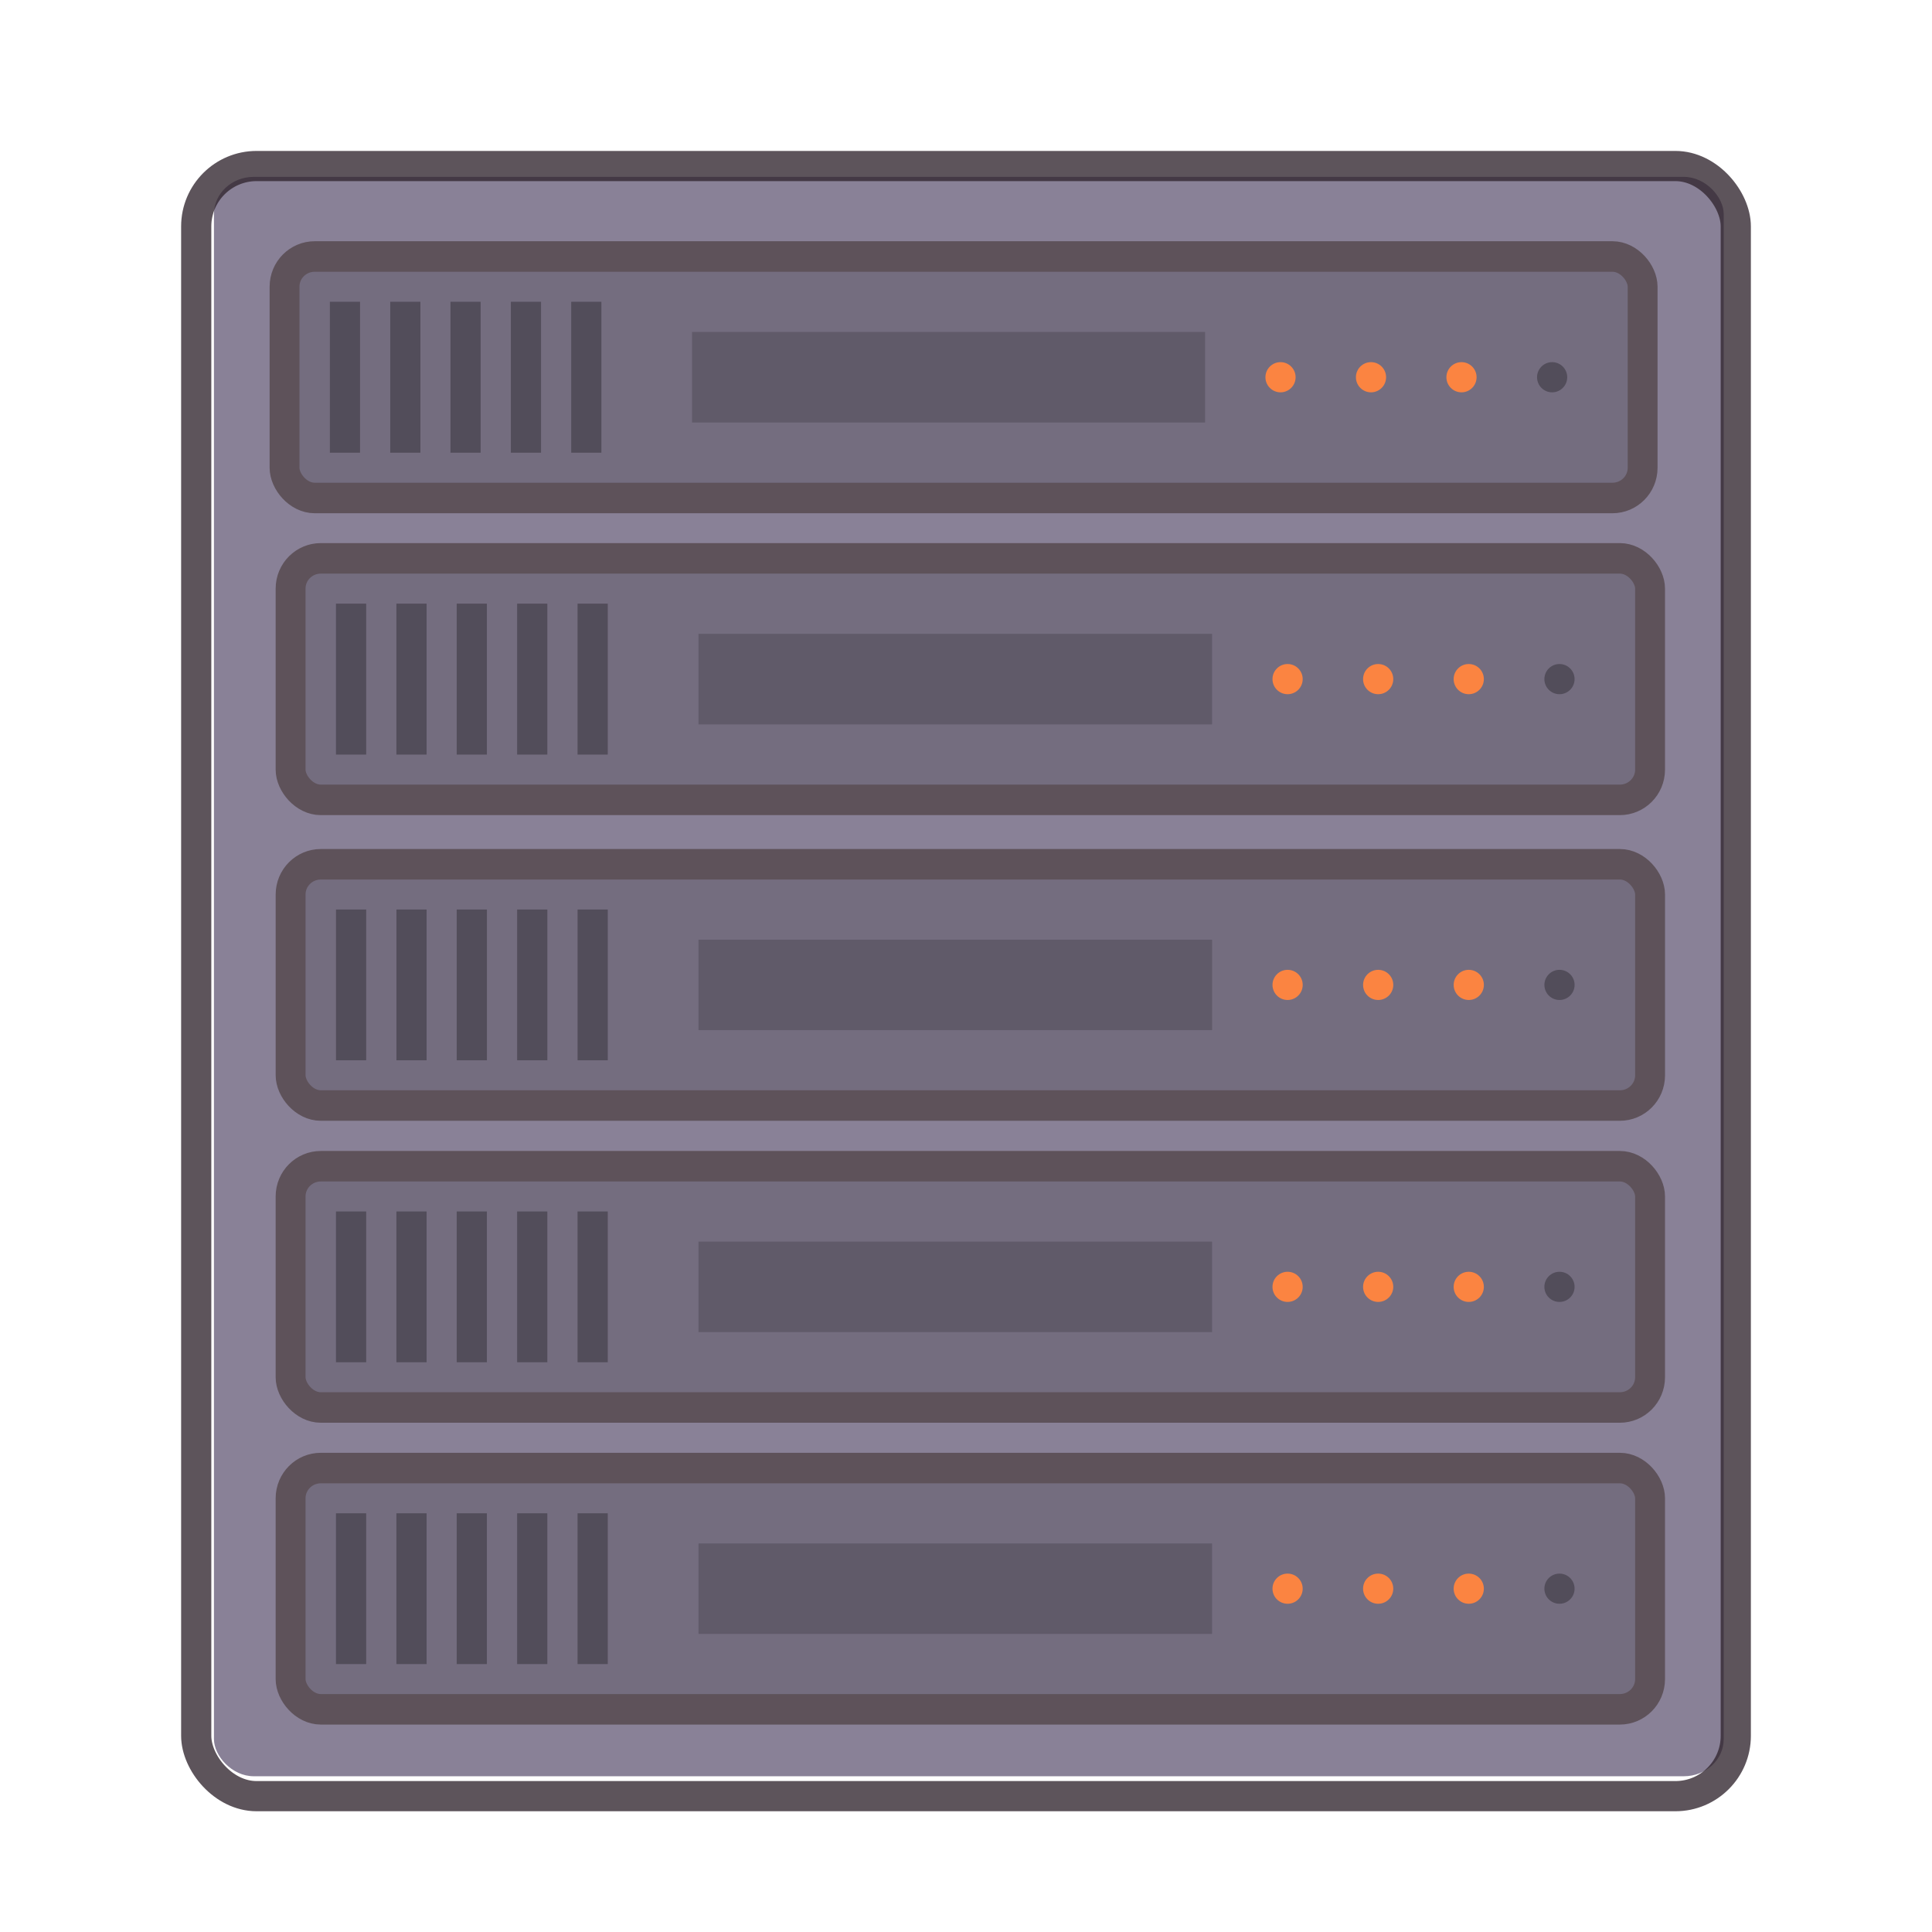 <svg width="64" height="64" version="1.1" xmlns="http://www.w3.org/2000/svg">
 <path d="M0 0h64v64H0z" fill="none"/>
 <g transform="matrix(.5 0 0 .5 -254.5 -325)">
  <rect transform="matrix(1.32 0 0 1.231 -183.17 -149.72)" x="535.11" y="659.17" width="75.776" height="86.079" rx="2" ry="2" fill="#898197"/>
  <rect x="522" y="661" width="102" height="108" rx="4" ry="4" fill="none" stroke="#31252f" stroke-opacity=".784" stroke-width="2"/>
  <g transform="matrix(.978 0 0 1 12.446 4.323)">
   <rect x="527" y="662.67" width="92" height="16" rx="2.044" ry="2" fill-opacity=".157" stroke="#5e525a" stroke-width="2.022"/>
   <rect x="530.07" y="665.67" width="2.044" height="10" ry="0" fill-opacity=".296"/>
   <ellipse cx="612.87" cy="670.67" rx="1.022" ry="1" fill-opacity=".296"/>
   <g fill="#fb8441">
    <ellipse cx="606.73" cy="670.67" rx="1.022" ry="1"/>
    <ellipse cx="600.6" cy="670.67" rx="1.022" ry="1"/>
    <ellipse cx="594.47" cy="670.67" rx="1.022" ry="1"/>
   </g>
   <rect transform="rotate(90)" x="667.67" y="-589.36" width="6" height="34.756" ry="0" fill-opacity=".176"/>
   <g fill-opacity=".296">
    <rect x="534.16" y="665.67" width="2.044" height="10" ry="0"/>
    <rect x="538.24" y="665.67" width="2.044" height="10" ry="0"/>
    <rect x="542.33" y="665.67" width="2.044" height="10" ry="0"/>
    <rect x="546.42" y="665.67" width="2.044" height="10" ry="0"/>
   </g>
  </g>
  <g transform="matrix(.979 0 0 1 12.32 24.323)">
   <rect x="527" y="662.67" width="92" height="16" rx="2.044" ry="2" fill-opacity=".157" stroke="#5e525a" stroke-width="2.022"/>
   <rect x="530.07" y="665.67" width="2.044" height="10" ry="0" fill-opacity=".296"/>
   <ellipse cx="612.87" cy="670.67" rx="1.022" ry="1" fill-opacity=".296"/>
   <g fill="#fb8441">
    <ellipse cx="606.73" cy="670.67" rx="1.022" ry="1"/>
    <ellipse cx="600.6" cy="670.67" rx="1.022" ry="1"/>
    <ellipse cx="594.47" cy="670.67" rx="1.022" ry="1"/>
   </g>
   <rect transform="rotate(90)" x="667.67" y="-589.36" width="6" height="34.756" ry="0" fill-opacity=".176"/>
   <g fill-opacity=".296">
    <rect x="534.16" y="665.67" width="2.044" height="10" ry="0"/>
    <rect x="538.24" y="665.67" width="2.044" height="10" ry="0"/>
    <rect x="542.33" y="665.67" width="2.044" height="10" ry="0"/>
    <rect x="546.42" y="665.67" width="2.044" height="10" ry="0"/>
   </g>
  </g>
  <g transform="matrix(.979 0 0 .999 12.321 45.253)">
   <rect x="527" y="662.67" width="92" height="16" rx="2.044" ry="2.003" fill-opacity=".157" stroke="#5e525a" stroke-width="2.023"/>
   <rect x="530.07" y="665.67" width="2.044" height="10" ry="0" fill-opacity=".296"/>
   <ellipse cx="612.87" cy="670.67" rx="1.022" ry="1" fill-opacity=".296"/>
   <g fill="#fb8441">
    <ellipse cx="606.73" cy="670.67" rx="1.022" ry="1"/>
    <ellipse cx="600.6" cy="670.67" rx="1.022" ry="1"/>
    <ellipse cx="594.47" cy="670.67" rx="1.022" ry="1"/>
   </g>
   <rect transform="rotate(90)" x="667.67" y="-589.36" width="6" height="34.756" ry="0" fill-opacity=".176"/>
   <g fill-opacity=".296">
    <rect x="534.16" y="665.67" width="2.044" height="10" ry="0"/>
    <rect x="538.24" y="665.67" width="2.044" height="10" ry="0"/>
    <rect x="542.33" y="665.67" width="2.044" height="10" ry="0"/>
    <rect x="546.42" y="665.67" width="2.044" height="10" ry="0"/>
   </g>
  </g>
  <g transform="matrix(.979 0 0 .999 12.32 65.258)">
   <rect x="527" y="662.67" width="92" height="16" rx="2.044" ry="2.003" fill-opacity=".157" stroke="#5e525a" stroke-width="2.023"/>
   <rect x="530.07" y="665.67" width="2.044" height="10" ry="0" fill-opacity=".296"/>
   <ellipse cx="612.87" cy="670.67" rx="1.022" ry="1" fill-opacity=".296"/>
   <g fill="#fb8441">
    <ellipse cx="606.73" cy="670.67" rx="1.022" ry="1"/>
    <ellipse cx="600.6" cy="670.67" rx="1.022" ry="1"/>
    <ellipse cx="594.47" cy="670.67" rx="1.022" ry="1"/>
   </g>
   <rect transform="rotate(90)" x="667.67" y="-589.36" width="6" height="34.756" ry="0" fill-opacity=".176"/>
   <g fill-opacity=".296">
    <rect x="534.16" y="665.67" width="2.044" height="10" ry="0"/>
    <rect x="538.24" y="665.67" width="2.044" height="10" ry="0"/>
    <rect x="542.33" y="665.67" width="2.044" height="10" ry="0"/>
    <rect x="546.42" y="665.67" width="2.044" height="10" ry="0"/>
   </g>
  </g>
  <g transform="matrix(.979 0 0 .999 12.32 85.255)">
   <rect x="527" y="662.67" width="92" height="16" rx="2.044" ry="2.003" fill-opacity=".157" stroke="#5e525a" stroke-width="2.023"/>
   <rect x="530.07" y="665.67" width="2.044" height="10" ry="0" fill-opacity=".296"/>
   <ellipse cx="612.87" cy="670.67" rx="1.022" ry="1" fill-opacity=".296"/>
   <g fill="#fb8441">
    <ellipse cx="606.73" cy="670.67" rx="1.022" ry="1"/>
    <ellipse cx="600.6" cy="670.67" rx="1.022" ry="1"/>
    <ellipse cx="594.47" cy="670.67" rx="1.022" ry="1"/>
   </g>
   <rect transform="rotate(90)" x="667.67" y="-589.36" width="6" height="34.756" ry="0" fill-opacity=".176"/>
   <g fill-opacity=".296">
    <rect x="534.16" y="665.67" width="2.044" height="10" ry="0"/>
    <rect x="538.24" y="665.67" width="2.044" height="10" ry="0"/>
    <rect x="542.33" y="665.67" width="2.044" height="10" ry="0"/>
    <rect x="546.42" y="665.67" width="2.044" height="10" ry="0"/>
   </g>
  </g>
 </g>
</svg>
